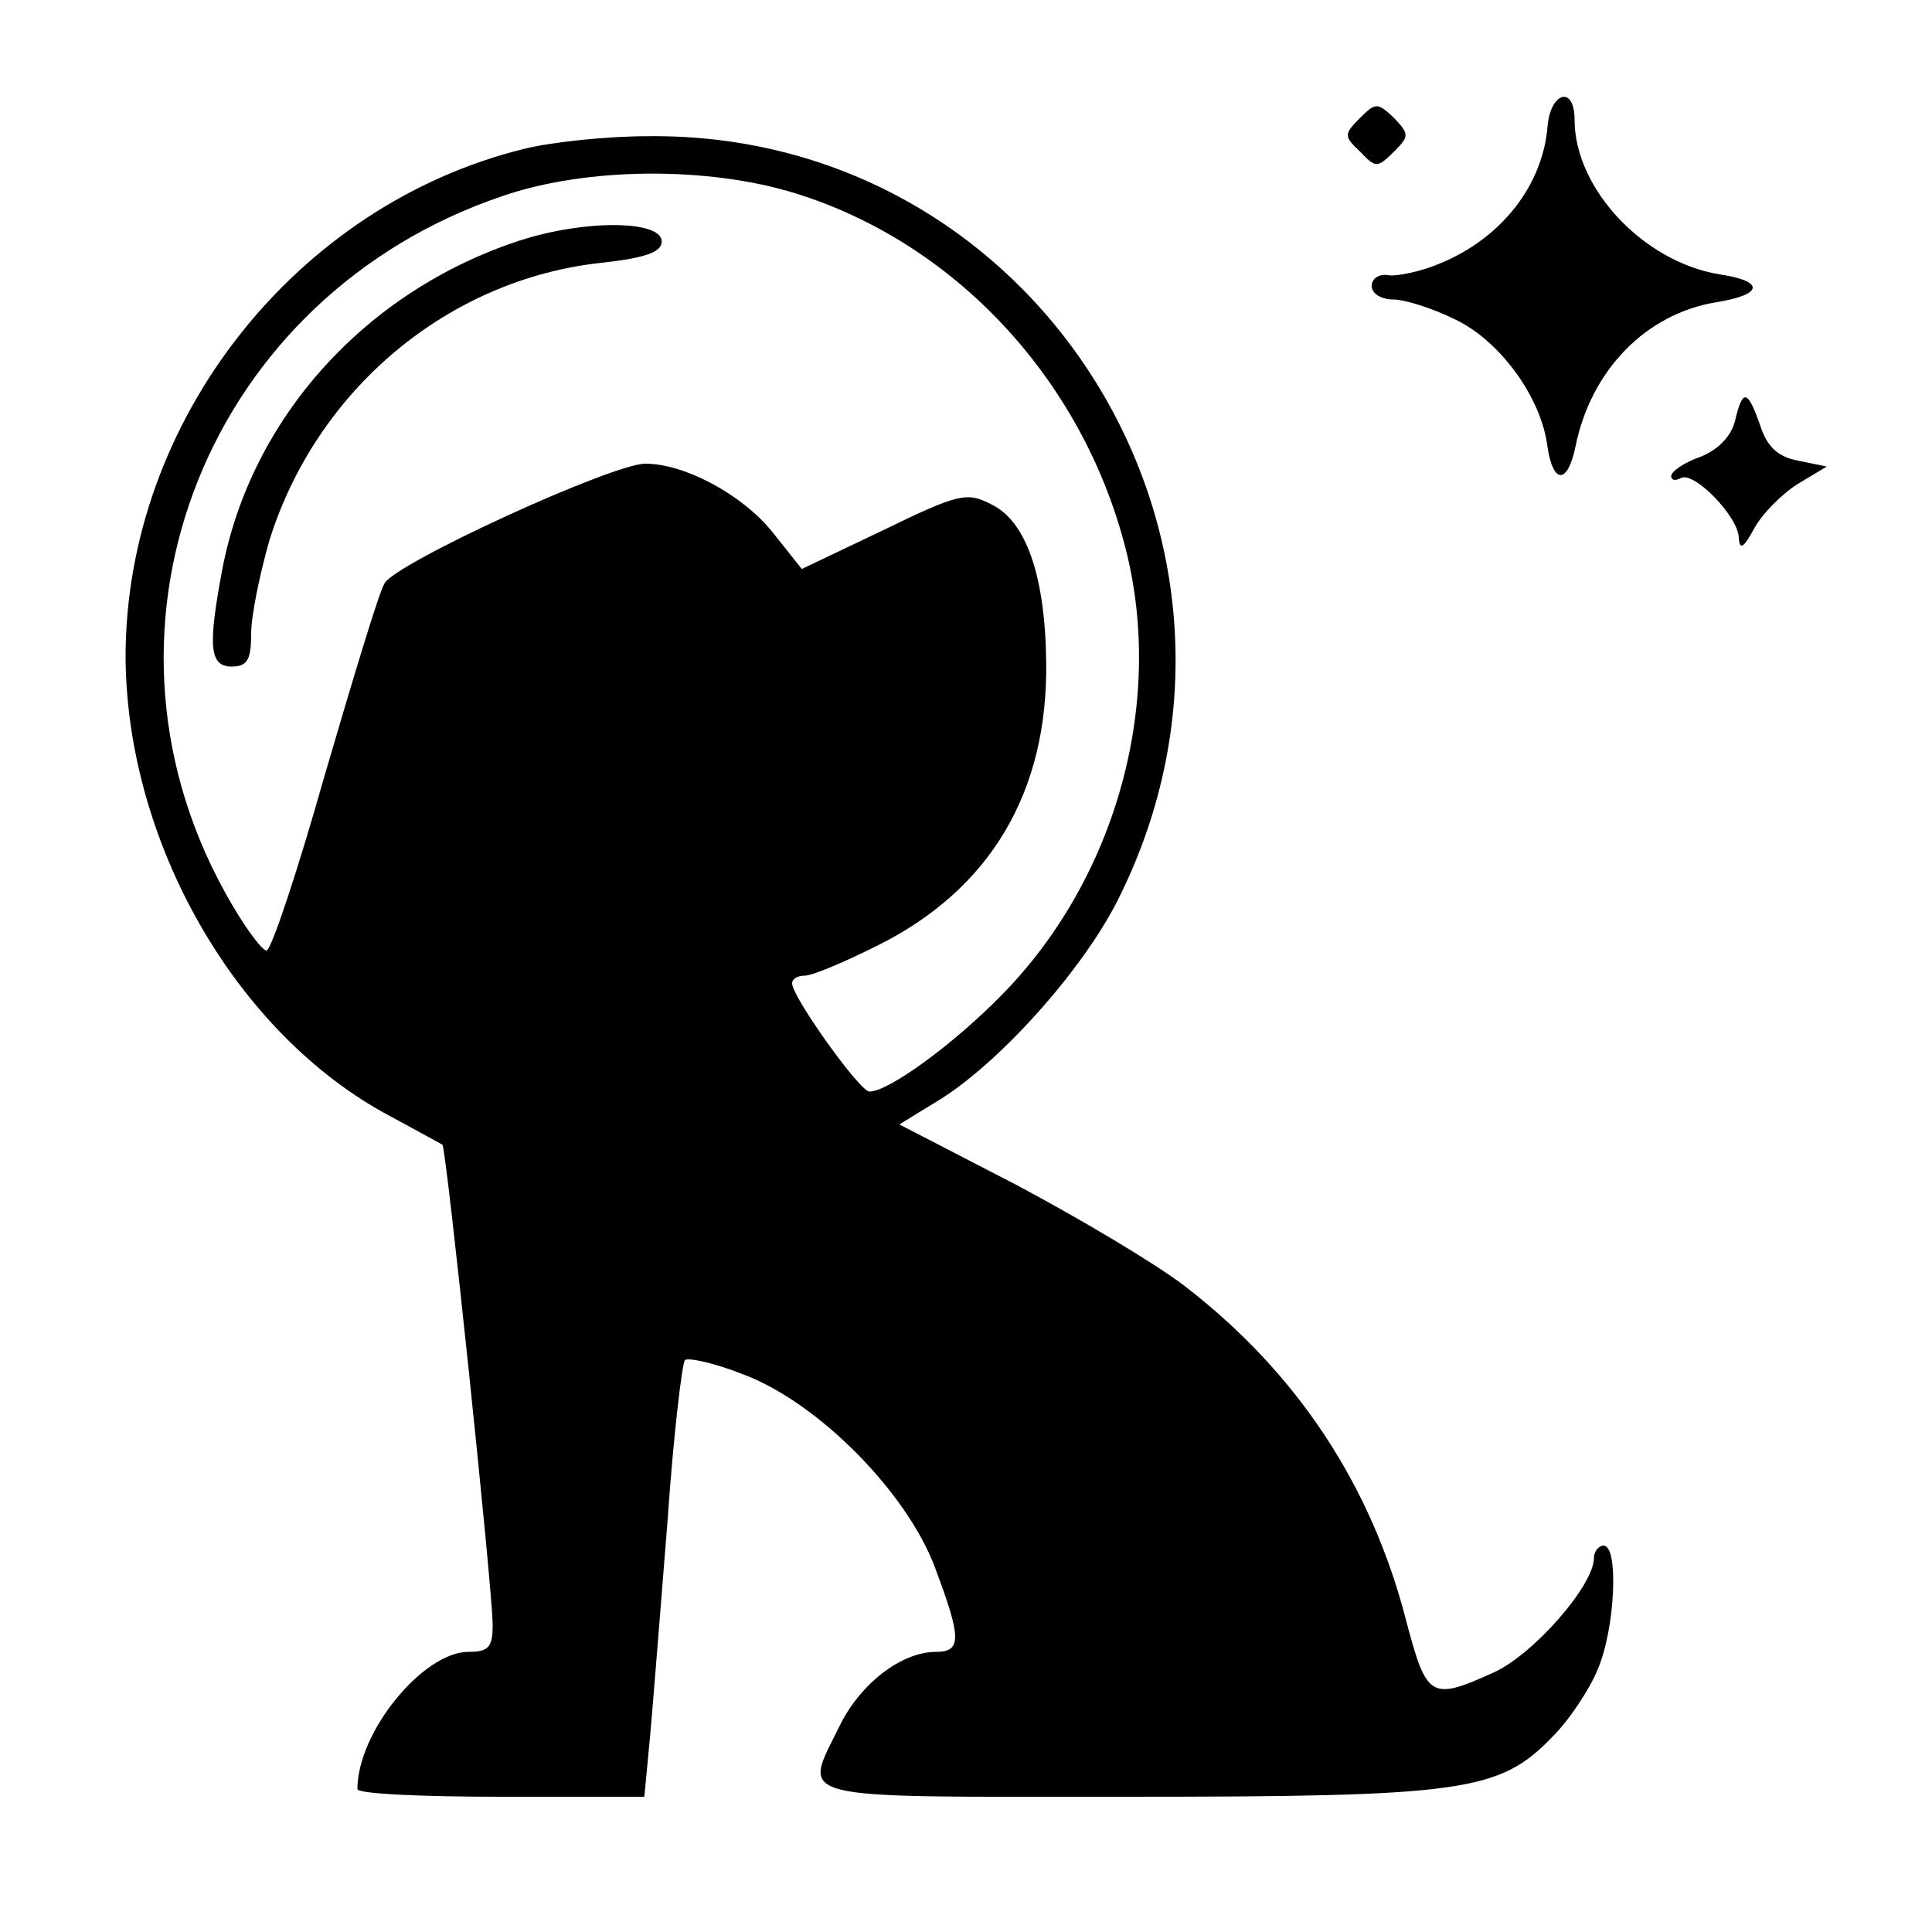 <svg version="1" xmlns="http://www.w3.org/2000/svg" width="266.667" height="266.667" viewBox="0 0 200 200"><path d="M140.8 12.2c-1.7 1.7-1.7 1.9 0 3.5 1.6 1.7 1.8 1.7 3.5 0 1.6-1.6 1.6-1.8 0-3.5-1.7-1.6-1.9-1.6-3.5 0zM160.2 13.1c-.5 6.1-4.8 11.6-11.2 14.2-1.9.8-4.3 1.3-5.2 1.2-1-.2-1.8.3-1.8 1.1s1 1.4 2.2 1.4c1.2 0 4.1.9 6.5 2.1 4.6 2.2 8.9 8.1 9.5 13.2.6 3.9 2.1 3.8 2.9-.1 1.6-7.9 7.3-13.7 14.5-14.9 5-.8 5.1-2.2.4-2.9-7.9-1.3-15-8.9-15-16 0-3.6-2.5-2.9-2.8.7zM54.3 15.4C30.6 21.2 13 43.6 13 68c.1 19.2 11.4 39 27.3 47.5 2.8 1.5 5.3 2.9 5.5 3 .4.3 5.2 46.1 5.2 49.7 0 2.3-.4 2.8-2.5 2.8-4.7 0-11.5 8.3-11.5 14.2 0 .5 6.7.8 14.9.8h14.8l.6-6.3c.3-3.4 1.1-13.4 1.8-22.2.6-8.8 1.5-16.3 1.8-16.7.3-.3 3.1.3 6.1 1.5 7.7 2.9 16.9 12.2 19.8 20 2.7 7.2 2.8 8.7.1 8.7-3.6 0-7.8 3.3-9.9 7.5-3.9 8-5.9 7.5 29.3 7.5s38.9-.5 44.4-6.2c1.8-1.8 3.9-5 4.7-7 1.8-4.2 2.2-12.8.6-12.8-.5 0-1 .6-1 1.3 0 2.8-6.2 9.9-10.3 11.8-6.6 3-7 2.7-9.1-5.2-3.6-14.1-11.3-25.8-23-34.8-3-2.3-10.9-7-17.5-10.5l-12-6.2 4.4-2.7c6.4-4.1 14.9-13.7 18.4-20.9C134 56.2 107.5 13.6 67 14.1c-4.1 0-9.9.6-12.7 1.3zm28 4.6c16.5 5.1 29.7 19.2 34.2 36.7 4.1 15.9-.9 34.2-12.8 46.3-5 5.1-11.7 10-13.7 10-1 0-8-9.8-8-11.2 0-.5.6-.8 1.3-.8.8 0 4.1-1.4 7.5-3.1 11.7-5.8 17.7-15.9 17.5-29.4-.1-8.9-2.1-14.6-5.7-16.3-2.5-1.3-3.4-1.1-11.2 2.7l-8.4 4-3.1-3.9c-3.1-3.8-9-7-13.1-7-3.4 0-25.9 10.3-27 12.4-.6 1-3.3 10-6.2 19.9-2.8 9.9-5.5 18-6 18.1-.5 0-2.5-2.7-4.4-6.2C8 64.5 21.6 30.6 52 20.3c8.7-3 21.2-3.1 30.3-.3z"/><path d="M53.8 24.9C37.9 30.1 26 43.2 23 59c-1.5 8-1.3 10 1 10 1.6 0 2-.7 2-3.4 0-1.9.9-6.2 1.9-9.7 4.9-15.6 18.5-27 34.4-28.7 4.5-.5 6.2-1.1 6.2-2.2 0-2.2-7.9-2.3-14.7-.1zM179.6 43.6c-.4 1.6-1.8 3-3.6 3.7-1.7.6-3 1.5-3 2 0 .4.4.5 1 .2 1.3-.8 6 4 6 6.2.1 1.3.5 1 1.6-1 .8-1.5 2.9-3.6 4.5-4.6l3-1.8-2.9-.6c-2.2-.4-3.3-1.5-4-3.7-1.3-3.7-1.8-3.8-2.6-.4z"/></svg>